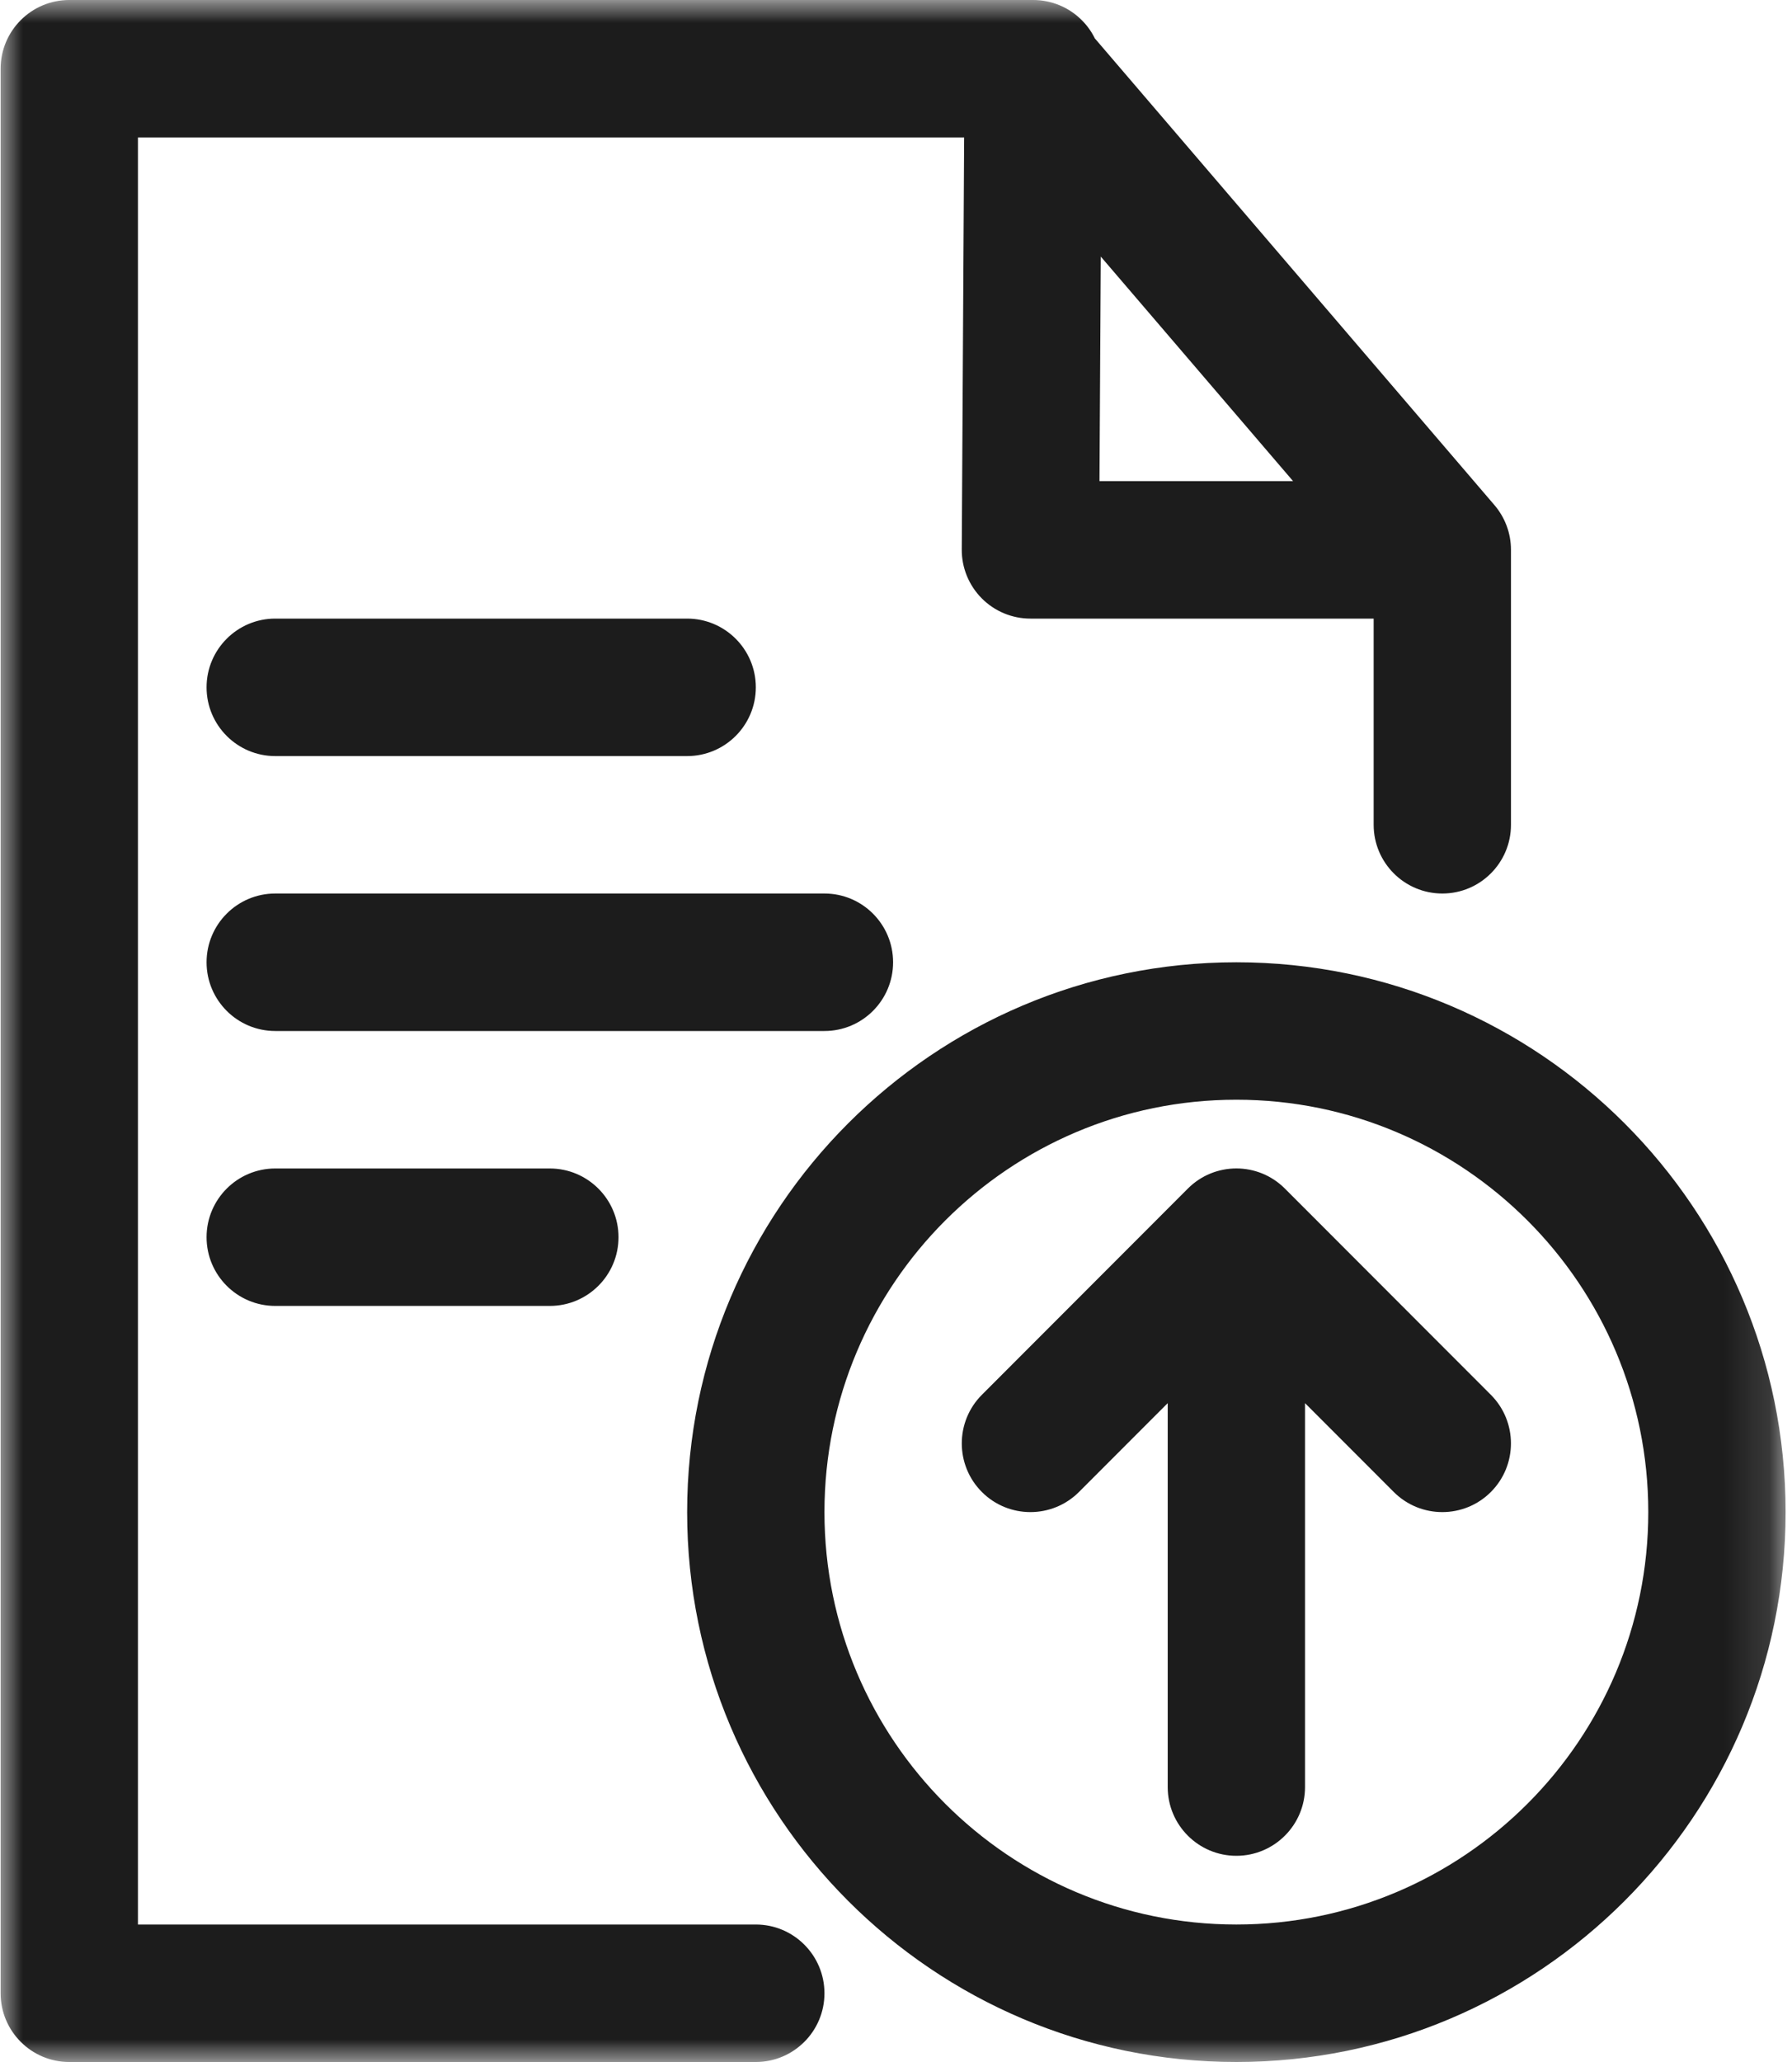 <svg width="40" height="46" viewBox="0 0 40 46" fill="none" xmlns="http://www.w3.org/2000/svg">
<mask id="mask0_3427_842" style="mask-type:luminance" maskUnits="userSpaceOnUse" x="0" y="0" width="40" height="46">
<path d="M0 0H39.87V46H0V0Z" fill="white"/>
</mask>
<g mask="url(#mask0_3427_842)">
<path fill-rule="evenodd" clip-rule="evenodd" d="M33.353 11.262L24.438 0.856C24.366 0.709 24.269 0.572 24.149 0.452C23.863 0.163 23.471 0 23.063 0H1.546C0.7 0 0.014 0.687 0.014 1.533V44.467C0.014 45.313 0.7 46 1.546 46H16.871C17.716 46 18.403 45.313 18.403 44.467C18.403 43.62 17.716 42.933 16.871 42.933H3.079V3.067H21.521L21.468 12.258C21.465 12.665 21.626 13.058 21.914 13.348C22.202 13.638 22.593 13.8 23 13.8H30.662V18.4C30.662 19.246 31.349 19.933 32.195 19.933C33.041 19.933 33.727 19.246 33.727 18.4V12.267C33.727 11.883 33.586 11.532 33.353 11.262ZM27.597 21.467C20.832 21.467 15.338 26.964 15.338 33.733C15.338 40.503 20.832 46 27.597 46C34.363 46 39.857 40.503 39.857 33.733C39.857 26.964 34.363 21.467 27.597 21.467ZM27.597 24.533C32.671 24.533 36.792 28.657 36.792 33.733C36.792 38.81 32.671 42.933 27.597 42.933C22.523 42.933 18.403 38.81 18.403 33.733C18.403 28.657 22.523 24.533 27.597 24.533ZM26.065 31.302V39.867C26.065 40.713 26.752 41.4 27.597 41.4C28.443 41.4 29.13 40.713 29.13 39.867V31.302L31.111 33.284C31.709 33.882 32.68 33.882 33.278 33.284C33.876 32.686 33.876 31.714 33.278 31.116L28.681 26.516C28.083 25.916 27.112 25.916 26.514 26.516L21.917 31.116C21.319 31.714 21.319 32.686 21.917 33.284C22.514 33.882 23.486 33.882 24.084 33.284L26.065 31.302ZM6.144 29.133H12.273C13.119 29.133 13.806 28.447 13.806 27.6C13.806 26.754 13.119 26.067 12.273 26.067H6.144C5.298 26.067 4.611 26.754 4.611 27.6C4.611 28.447 5.298 29.133 6.144 29.133ZM6.144 23H18.403C19.249 23 19.935 22.313 19.935 21.467C19.935 20.62 19.249 19.933 18.403 19.933H6.144C5.298 19.933 4.611 20.62 4.611 21.467C4.611 22.313 5.298 23 6.144 23ZM6.144 16.867H15.338C16.184 16.867 16.871 16.18 16.871 15.333C16.871 14.487 16.184 13.8 15.338 13.8H6.144C5.298 13.8 4.611 14.487 4.611 15.333C4.611 16.18 5.298 16.867 6.144 16.867ZM24.542 10.733H28.863L24.571 5.724L24.542 10.733Z" fill="#1C1C1C"/>
</g>
</svg>
